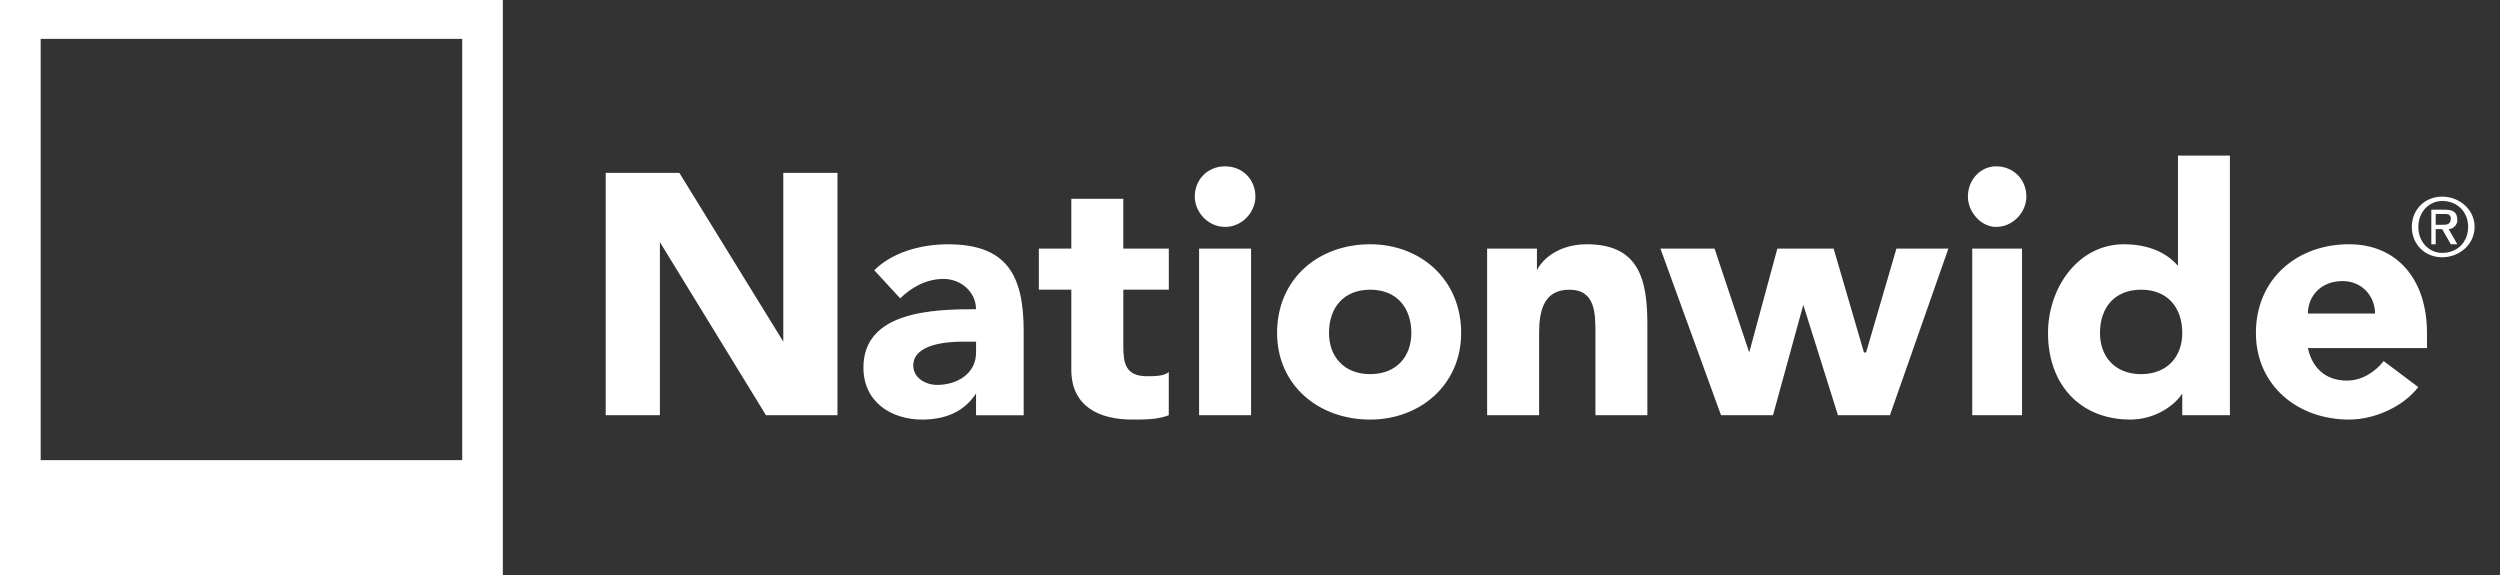 <?xml version="1.0" encoding="utf-8"?>
<!-- Generator: Adobe Illustrator 15.0.0, SVG Export Plug-In . SVG Version: 6.00 Build 0)  -->
<!DOCTYPE svg PUBLIC "-//W3C//DTD SVG 1.1//EN" "http://www.w3.org/Graphics/SVG/1.1/DTD/svg11.dtd">
<svg version="1.1" id="Layer_1" xmlns="http://www.w3.org/2000/svg" xmlns:xlink="http://www.w3.org/1999/xlink" x="0px" y="0px"
	 width="113px" height="26px" viewBox="0 0 113 26" enable-background="new 0 0 113 26" xml:space="preserve">
<rect x="0" y="0" width="113" height="26" fill="#333333" stroke="none"/>
<path fill="#FFFFFF" d="M27.378,18.768V7.813h3.328l4.699,7.629l0,0V7.813h2.448v10.955h-3.231l-4.795-7.825l0,0v7.825H27.378
	L27.378,18.768z M44.117,18.768V17.79l0,0c-0.587,0.881-1.468,1.174-2.447,1.174c-1.371,0-2.643-0.784-2.643-2.349
	c0-2.542,3.131-2.64,5.089-2.64c0-0.783-0.686-1.368-1.468-1.368c-0.783,0-1.467,0.39-1.958,0.88l-1.173-1.272
	c0.783-0.783,2.056-1.173,3.328-1.173c2.643,0,3.425,1.369,3.425,3.912v3.815H44.117L44.117,18.768z M44.117,15.442H43.53
	c-0.686,0-2.25,0.098-2.25,1.077c0,0.585,0.586,0.879,1.076,0.879c0.881,0,1.762-0.488,1.762-1.467V15.442L44.117,15.442z
	 M52.829,11.236h-2.056v-2.25h-2.349v2.25h-1.468v1.858h1.468v3.619c0,1.664,1.271,2.251,2.742,2.251c0.587,0,1.173,0,1.663-0.196
	v-1.957c-0.194,0.195-0.686,0.195-0.979,0.195c-0.977,0-1.076-0.586-1.076-1.368v-2.544h2.056V11.236L52.829,11.236z M54.199,18.768
	v-7.532h2.349v7.532H54.199L54.199,18.768z M54.004,8.889c0-0.783,0.587-1.371,1.37-1.371c0.784,0,1.371,0.587,1.371,1.371
	c0,0.685-0.587,1.368-1.371,1.368C54.591,10.257,54.004,9.574,54.004,8.889L54.004,8.889z M57.724,15.051
	c0-2.444,1.858-4.01,4.208-4.01c2.251,0,4.112,1.566,4.112,4.01c0,2.348-1.861,3.914-4.112,3.914
	C59.582,18.964,57.724,17.398,57.724,15.051L57.724,15.051z M60.071,15.051c0,1.076,0.687,1.86,1.861,1.86
	c1.175,0,1.86-0.784,1.86-1.86c0-1.173-0.685-1.957-1.86-1.957C60.758,13.094,60.071,13.877,60.071,15.051L60.071,15.051z
	 M67.218,18.768h2.35v-3.717c0-0.978,0.194-1.957,1.369-1.957c1.176,0,1.176,1.077,1.176,1.957v3.717h2.348v-4.109
	c0-2.052-0.391-3.618-2.741-3.618c-1.173,0-1.958,0.588-2.251,1.173l0,0v-0.978h-2.251V18.768L67.218,18.768z M77.79,18.768h2.349
	l1.37-4.989l0,0l1.566,4.989h2.35l2.642-7.532h-2.348l-1.372,4.694H84.25l-1.37-4.694h-2.544l-1.271,4.694l0,0l-1.568-4.694h-2.446
	L77.79,18.768L77.79,18.768z M89.145,18.768v-7.532h2.251v7.532H89.145L89.145,18.768z M88.949,8.889
	c0-0.783,0.587-1.371,1.273-1.371c0.782,0,1.37,0.587,1.37,1.371c0,0.685-0.589,1.368-1.37,1.368
	C89.536,10.257,88.949,9.574,88.949,8.889L88.949,8.889z M100.792,7.032v11.736h-2.154V17.79l0,0
	c-0.39,0.587-1.271,1.174-2.349,1.174c-2.249,0-3.719-1.566-3.719-3.914c0-2.054,1.372-4.009,3.426-4.009
	c0.978,0,1.859,0.293,2.448,0.977l0,0V7.032H100.792L100.792,7.032z M98.638,15.051c0-1.173-0.685-1.957-1.858-1.957
	c-1.176,0-1.861,0.784-1.861,1.957c0,1.076,0.685,1.86,1.861,1.86C97.954,16.911,98.638,16.126,98.638,15.051L98.638,15.051z
	 M107.742,16.322l1.566,1.174c-0.685,0.881-1.957,1.468-3.132,1.468c-2.35,0-4.209-1.566-4.209-3.914c0-2.444,1.859-4.01,4.209-4.01
	c2.153,0,3.524,1.566,3.524,4.01v0.684h-5.384c0.194,0.881,0.784,1.469,1.761,1.469C106.763,17.204,107.353,16.812,107.742,16.322
	L107.742,16.322z M104.317,14.171h3.035c0-0.784-0.589-1.467-1.468-1.467C104.904,12.704,104.317,13.388,104.317,14.171
	L104.317,14.171z M110.386,11.629c-0.785,0-1.372-0.588-1.372-1.373c0-0.78,0.586-1.368,1.372-1.368
	c0.783,0,1.466,0.587,1.466,1.368C111.852,11.041,111.169,11.629,110.386,11.629L110.386,11.629z M109.309,10.257
	c0,0.686,0.49,1.174,1.077,1.174c0.685,0,1.174-0.488,1.174-1.174c0-0.683-0.489-1.173-1.174-1.173
	C109.799,9.084,109.309,9.574,109.309,10.257L109.309,10.257z M110.094,10.355v0.686h-0.198V9.477h0.589
	c0.391,0,0.587,0.097,0.587,0.489c0,0.195-0.196,0.39-0.392,0.39l0.392,0.686h-0.294l-0.391-0.686L110.094,10.355L110.094,10.355z
	 M110.094,10.161h0.292c0.194,0,0.391,0,0.391-0.293c0-0.196-0.197-0.196-0.293-0.196h-0.391V10.161L110.094,10.161z M1.838,1.757
	v19.04h19.055V1.757H1.838L1.838,1.757z M0,25.997V0h22.728v25.997H0L0,25.997z"/>
</svg>
